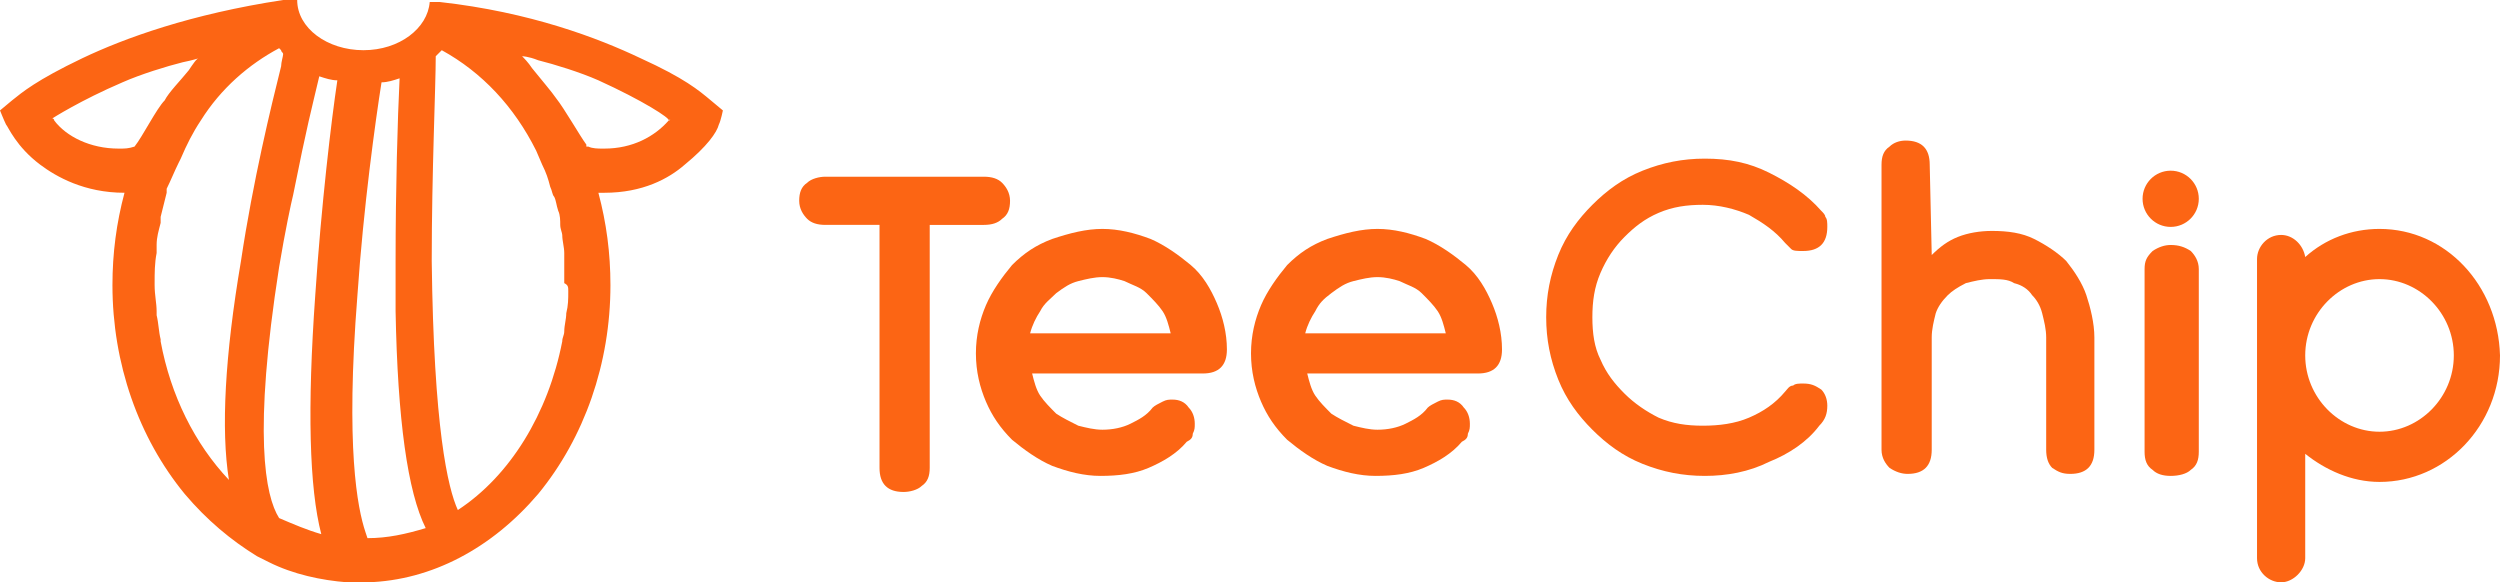 <?xml version="1.0" encoding="utf-8"?>
<!-- Generator: Adobe Illustrator 22.0.1, SVG Export Plug-In . SVG Version: 6.00 Build 0)  -->
<svg version="1.1" id="Layer_1" xmlns="http://www.w3.org/2000/svg" xmlns:xlink="http://www.w3.org/1999/xlink" x="0px" y="0px"
	 viewBox="0 0 124.5 29" style="enable-background:new 0 0 124.5 29;" xml:space="preserve">
<style type="text/css">
	.st0{fill:#EE0006;}
	.st1{fill:#FFFFFF;}
	.st2{fill:#0C3F61;}
	.st3{opacity:0.47;fill:#2BFF23;}
	.st4{opacity:0.71;fill:#00429D;}
	.st5{opacity:0.36;fill:#1289FF;}
	.st6{fill:#FC6E0F;}
	.st7{fill:#FC6514;}
	.st8{fill:#B51616;}
	.st9{fill:#4AFF0D;}
	.st10{clip-path:url(#SVGID_2_);fill:#FC6514;}
	.st11{fill-rule:evenodd;clip-rule:evenodd;fill:none;stroke:#FC6514;stroke-miterlimit:10;}
	.st12{clip-path:url(#SVGID_4_);fill:#FFFFFF;}
	.st13{fill-rule:evenodd;clip-rule:evenodd;fill:none;stroke:#FFFFFF;stroke-miterlimit:10;}
</style>
<g>
	<path id="Fill-1_1_" class="st7" d="M49,8.8c0.4,0,0.7,0.1,0.9,0.3s0.4,0.5,0.4,0.9s-0.1,0.7-0.4,0.9c-0.2,0.2-0.5,0.3-0.9,0.3
		h-2.7v12.1c0,0.4-0.1,0.7-0.4,0.9c-0.2,0.2-0.6,0.3-0.9,0.3c-0.4,0-0.7-0.1-0.9-0.3s-0.3-0.5-0.3-0.9V11.2h-2.7
		c-0.4,0-0.7-0.1-0.9-0.3s-0.4-0.5-0.4-0.9s0.1-0.7,0.4-0.9c0.2-0.2,0.6-0.3,0.9-0.3H49z"/>
	<path id="Fill-3_1_" class="st7" d="M54.9,13.8c-0.4,0-0.8,0.1-1.2,0.2s-0.7,0.3-1.1,0.6c-0.3,0.3-0.6,0.5-0.8,0.9
		c-0.2,0.3-0.4,0.7-0.5,1.1h7c-0.1-0.4-0.2-0.8-0.4-1.1s-0.5-0.6-0.8-0.9S56.4,14.2,56,14C55.7,13.9,55.3,13.8,54.9,13.8 M54.9,11.4
		c0.8,0,1.6,0.2,2.4,0.5c0.7,0.3,1.4,0.8,2,1.3s1,1.2,1.3,1.9s0.5,1.5,0.5,2.3c0,0.4-0.1,0.7-0.3,0.9c-0.2,0.2-0.5,0.3-0.9,0.3h-8.5
		c0.1,0.4,0.2,0.8,0.4,1.1s0.5,0.6,0.8,0.9c0.3,0.2,0.7,0.4,1.1,0.6c0.4,0.1,0.8,0.2,1.2,0.2c0.5,0,1-0.1,1.4-0.3s0.8-0.4,1.1-0.8
		c0.1-0.1,0.3-0.2,0.5-0.3s0.3-0.1,0.5-0.1c0.3,0,0.6,0.1,0.8,0.4c0.2,0.2,0.3,0.5,0.3,0.8c0,0.2,0,0.3-0.1,0.5
		c0,0.2-0.1,0.3-0.3,0.4c-0.5,0.6-1.2,1-1.9,1.3s-1.5,0.4-2.4,0.4c-0.8,0-1.6-0.2-2.4-0.5c-0.7-0.3-1.4-0.8-2-1.3
		c-0.6-0.6-1-1.2-1.3-1.9c-0.3-0.7-0.5-1.5-0.5-2.4s0.2-1.7,0.5-2.4c0.3-0.7,0.8-1.4,1.3-2c0.6-0.6,1.2-1,2-1.3
		C53.3,11.6,54.1,11.4,54.9,11.4"/>
	<path id="Fill-5_1_" class="st7" d="M68.6,13.8c-0.4,0-0.8,0.1-1.2,0.2c-0.4,0.1-0.7,0.3-1.1,0.6s-0.6,0.5-0.8,0.9
		c-0.2,0.3-0.4,0.7-0.5,1.1h7c-0.1-0.4-0.2-0.8-0.4-1.1c-0.2-0.3-0.5-0.6-0.8-0.9s-0.7-0.4-1.1-0.6C69.4,13.9,69,13.8,68.6,13.8
		 M68.6,11.4c0.8,0,1.6,0.2,2.4,0.5c0.7,0.3,1.4,0.8,2,1.3s1,1.2,1.3,1.9s0.5,1.5,0.5,2.3c0,0.4-0.1,0.7-0.3,0.9
		c-0.2,0.2-0.5,0.3-0.9,0.3h-8.5c0.1,0.4,0.2,0.8,0.4,1.1c0.2,0.3,0.5,0.6,0.8,0.9c0.3,0.2,0.7,0.4,1.1,0.6c0.4,0.1,0.8,0.2,1.2,0.2
		c0.5,0,1-0.1,1.4-0.3s0.8-0.4,1.1-0.8c0.1-0.1,0.3-0.2,0.5-0.3s0.3-0.1,0.5-0.1c0.3,0,0.6,0.1,0.8,0.4c0.2,0.2,0.3,0.5,0.3,0.8
		c0,0.2,0,0.3-0.1,0.5c0,0.2-0.1,0.3-0.3,0.4c-0.5,0.6-1.2,1-1.9,1.3c-0.7,0.3-1.5,0.4-2.4,0.4c-0.8,0-1.6-0.2-2.4-0.5
		c-0.7-0.3-1.4-0.8-2-1.3c-0.6-0.6-1-1.2-1.3-1.9c-0.3-0.7-0.5-1.5-0.5-2.4s0.2-1.7,0.5-2.4c0.3-0.7,0.8-1.4,1.3-2
		c0.6-0.6,1.2-1,2-1.3C67,11.6,67.8,11.4,68.6,11.4"/>
	<path id="Fill-7_1_" class="st7" d="M84.9,7.9c1.2,0,2.2,0.2,3.2,0.7s1.9,1.1,2.6,1.9c0.1,0.1,0.2,0.2,0.2,0.3
		c0.1,0.1,0.1,0.3,0.1,0.5c0,0.4-0.1,0.7-0.3,0.9c-0.2,0.2-0.5,0.3-0.9,0.3c-0.3,0-0.5,0-0.6-0.1s-0.2-0.2-0.3-0.3
		c-0.5-0.6-1.1-1-1.8-1.4c-0.7-0.3-1.5-0.5-2.3-0.5s-1.5,0.1-2.2,0.4s-1.2,0.7-1.7,1.2s-0.9,1.1-1.2,1.8c-0.3,0.7-0.4,1.4-0.4,2.2
		c0,0.8,0.1,1.5,0.4,2.1c0.3,0.7,0.7,1.2,1.2,1.7s1.1,0.9,1.7,1.2c0.7,0.3,1.4,0.4,2.2,0.4c0.8,0,1.6-0.1,2.3-0.4
		c0.7-0.3,1.3-0.7,1.8-1.3c0.1-0.1,0.2-0.3,0.4-0.3c0.1-0.1,0.3-0.1,0.5-0.1c0.4,0,0.6,0.1,0.9,0.3c0.2,0.2,0.3,0.5,0.3,0.8
		c0,0.4-0.1,0.7-0.4,1C90,22,89.1,22.6,88.1,23c-1,0.5-2.1,0.7-3.2,0.7s-2.1-0.2-3.1-0.6s-1.8-1-2.5-1.7s-1.3-1.5-1.7-2.5
		c-0.4-1-0.6-2-0.6-3.1s0.2-2.1,0.6-3.1s1-1.8,1.7-2.5s1.5-1.3,2.5-1.7S83.8,7.9,84.9,7.9"/>
	<path id="Fill-9_1_" class="st7" d="M96.2,12.7c0.4-0.4,0.8-0.7,1.3-0.9s1.1-0.3,1.7-0.3c0.8,0,1.5,0.1,2.1,0.4s1.2,0.7,1.6,1.1
		c0.4,0.5,0.8,1.1,1,1.7s0.4,1.4,0.4,2.1v5.6c0,0.4-0.1,0.7-0.3,0.9c-0.2,0.2-0.5,0.3-0.9,0.3s-0.6-0.1-0.9-0.3
		c-0.2-0.2-0.3-0.5-0.3-0.9v-5.6c0-0.4-0.1-0.8-0.2-1.2c-0.1-0.4-0.3-0.7-0.5-0.9c-0.2-0.3-0.5-0.5-0.9-0.6
		c-0.3-0.2-0.7-0.2-1.2-0.2c-0.4,0-0.8,0.1-1.2,0.2c-0.4,0.2-0.7,0.4-0.9,0.6c-0.3,0.3-0.5,0.6-0.6,0.9c-0.1,0.4-0.2,0.8-0.2,1.2
		v5.6c0,0.4-0.1,0.7-0.3,0.9c-0.2,0.2-0.5,0.3-0.9,0.3c-0.3,0-0.6-0.1-0.9-0.3c-0.2-0.2-0.4-0.5-0.4-0.9V8.2c0-0.4,0.1-0.7,0.4-0.9
		C94.3,7.1,94.6,7,94.9,7c0.4,0,0.7,0.1,0.9,0.3c0.2,0.2,0.3,0.5,0.3,0.9L96.2,12.7L96.2,12.7z"/>
	<path id="Fill-11_1_" class="st7" d="M109.5,22.5c0,0.4-0.1,0.7-0.4,0.9c-0.2,0.2-0.6,0.3-1,0.3s-0.7-0.1-0.9-0.3
		c-0.3-0.2-0.4-0.5-0.4-0.9v-9.1c0-0.4,0.1-0.6,0.4-0.9c0.3-0.2,0.6-0.3,0.9-0.3c0.4,0,0.7,0.1,1,0.3c0.2,0.2,0.4,0.5,0.4,0.9V22.5z
		"/>
	<circle class="st7" cx="108.1" cy="9.9" r="1.4"/>
	<path class="st7" d="M118.5,11.4c-1.4,0-2.7,0.5-3.7,1.4c-0.1-0.6-0.6-1.1-1.2-1.1c-0.7,0-1.2,0.6-1.2,1.2v14.9
		c0,0.7,0.6,1.2,1.2,1.2s1.2-0.6,1.2-1.2v-5.2c1,0.8,2.3,1.4,3.7,1.4c3.3,0,6-2.8,6-6.3C124.4,14.2,121.8,11.4,118.5,11.4z
		 M118.5,21.5c-2,0-3.7-1.7-3.7-3.8l0,0c0-2.1,1.7-3.8,3.7-3.8s3.7,1.7,3.7,3.8S120.5,21.5,118.5,21.5z"/>
	<path class="st7" d="M14.1,0c-4.6,0.7-7.9,1.9-10,2.9C1.8,4,1.1,4.6,0.6,5L0,5.5c0,0,0.2,0.5,0.3,0.7c0.1,0.1,0.5,1.1,1.7,2
		c0.8,0.6,2.2,1.4,4.2,1.4c-0.4,1.5-0.6,3-0.6,4.6c0,3.9,1.3,7.6,3.6,10.4c1.1,1.3,2.3,2.3,3.6,3.1c0.2,0.1,0.4,0.2,0.6,0.3
		c1.2,0.6,2.6,0.9,3.9,1c0.3,0,0.7,0,1,0c3.2-0.1,6.2-1.7,8.5-4.4c2.3-2.8,3.6-6.5,3.6-10.4c0-1.6-0.2-3.1-0.6-4.6
		c0.1,0,0.2,0,0.3,0c1.9,0,3.2-0.7,4-1.4c1.1-0.9,1.6-1.6,1.7-2C35.9,6,36,5.5,36,5.5L35.4,5c-0.6-0.5-1.3-1.1-3.5-2.1
		c-2.1-1-5.5-2.3-10-2.8c-0.1,0-0.2,0-0.3,0h-0.2c-0.1,1.3-1.5,2.4-3.3,2.4c-1.8,0-3.3-1.1-3.3-2.5h-0.2L14.1,0z M6.7,7.3
		C6.7,7.3,6.7,7.3,6.7,7.3C6.4,7.4,6.2,7.4,6,7.4c0,0-0.1,0-0.1,0C4.5,7.4,3.3,6.8,2.7,6c0,0,0-0.1-0.1-0.1C2.6,5.9,4,5,6.1,4.1
		c0.9-0.4,2.2-0.8,3-1c0.5-0.1,0.8-0.2,0.8-0.2c0,0,0,0,0,0C9.8,2.9,9.6,3.2,9.4,3.5C9,4,8.4,4.6,8.2,5C7.8,5.4,7.1,6.8,6.7,7.3
		C6.7,7.3,6.7,7.3,6.7,7.3z M12,13c-0.8,4.7-1,8.4-0.6,10.9c-1.7-1.8-2.9-4.2-3.4-6.9c0,0,0-0.1,0-0.1c-0.1-0.4-0.1-0.8-0.2-1.2
		c0-0.1,0-0.1,0-0.2c0-0.4-0.1-0.8-0.1-1.3c0,0,0-0.1,0-0.1c0-0.5,0-1,0.1-1.5c0-0.1,0-0.2,0-0.4c0-0.4,0.1-0.7,0.2-1.1
		C8,11,8,10.9,8,10.8c0.1-0.4,0.2-0.8,0.3-1.2c0-0.1,0-0.1,0-0.2C8.5,9,8.7,8.5,8.9,8.1L9,7.9C9.3,7.2,9.6,6.6,10,6
		c1-1.6,2.4-2.8,3.9-3.6c0,0,0.1,0.1,0.1,0.1c0,0.1,0.1,0.1,0.1,0.2C14.1,2.8,14,3.1,14,3.3C13.5,5.3,12.6,9,12,13z M16,26.6
		c-0.7-0.2-1.4-0.5-2.1-0.8c-0.7-1.1-1.3-4.2,0-12.5c0.3-1.8,0.6-3.2,0.7-3.6c0.7-3.5,0.9-4.2,1.3-5.9C16.2,3.9,16.5,4,16.8,4
		C16.5,6,16,10.2,15.7,14.7C15.3,20.3,15.4,24.3,16,26.6z M18.3,26.8l-0.1-0.3c-0.4-1.2-1-4.2-0.4-11.8C18.1,10.3,18.7,6,19,4.1
		c0.3,0,0.6-0.1,0.9-0.2c-0.1,2-0.2,5.5-0.2,9.1c0,0.9,0,1.7,0,2.5c0.1,5.4,0.6,9,1.5,10.8C20.2,26.6,19.3,26.8,18.3,26.8z
		 M28.3,14.5c0,0.4,0,0.7-0.1,1.1c0,0.3-0.1,0.6-0.1,0.9c0,0.2-0.1,0.3-0.1,0.5c-0.7,3.6-2.6,6.7-5.2,8.4c-0.5-1.1-1.2-4.1-1.3-12.4
		c0-4.4,0.2-8.7,0.2-10.2c0.1-0.1,0.2-0.2,0.3-0.3c2,1.1,3.6,2.8,4.7,5l0.3,0.7c0.2,0.4,0.3,0.7,0.4,1.1c0.1,0.2,0.1,0.4,0.2,0.5
		c0.1,0.2,0.1,0.4,0.2,0.7c0.1,0.2,0.1,0.5,0.1,0.7c0,0.2,0.1,0.4,0.1,0.5c0,0.3,0.1,0.6,0.1,0.9c0,0.1,0,0.2,0,0.3
		c0,0.4,0,0.8,0,1.2C28.3,14.2,28.3,14.3,28.3,14.5z M33.3,6c-0.7,0.8-1.8,1.4-3.2,1.4c0,0-0.1,0-0.1,0c-0.2,0-0.5,0-0.7-0.1
		c0,0,0,0-0.1,0c0,0,0,0,0-0.1c-0.3-0.4-1.1-1.8-1.5-2.3c-0.2-0.3-0.8-1-1.2-1.5c-0.2-0.3-0.4-0.5-0.5-0.6c0,0,0,0,0,0
		c0,0,0.3,0,0.8,0.2c0.8,0.2,2.1,0.6,3,1C32,5,33.4,5.9,33.3,6C33.4,5.9,33.4,6,33.3,6z"/>
</g>
</svg>
